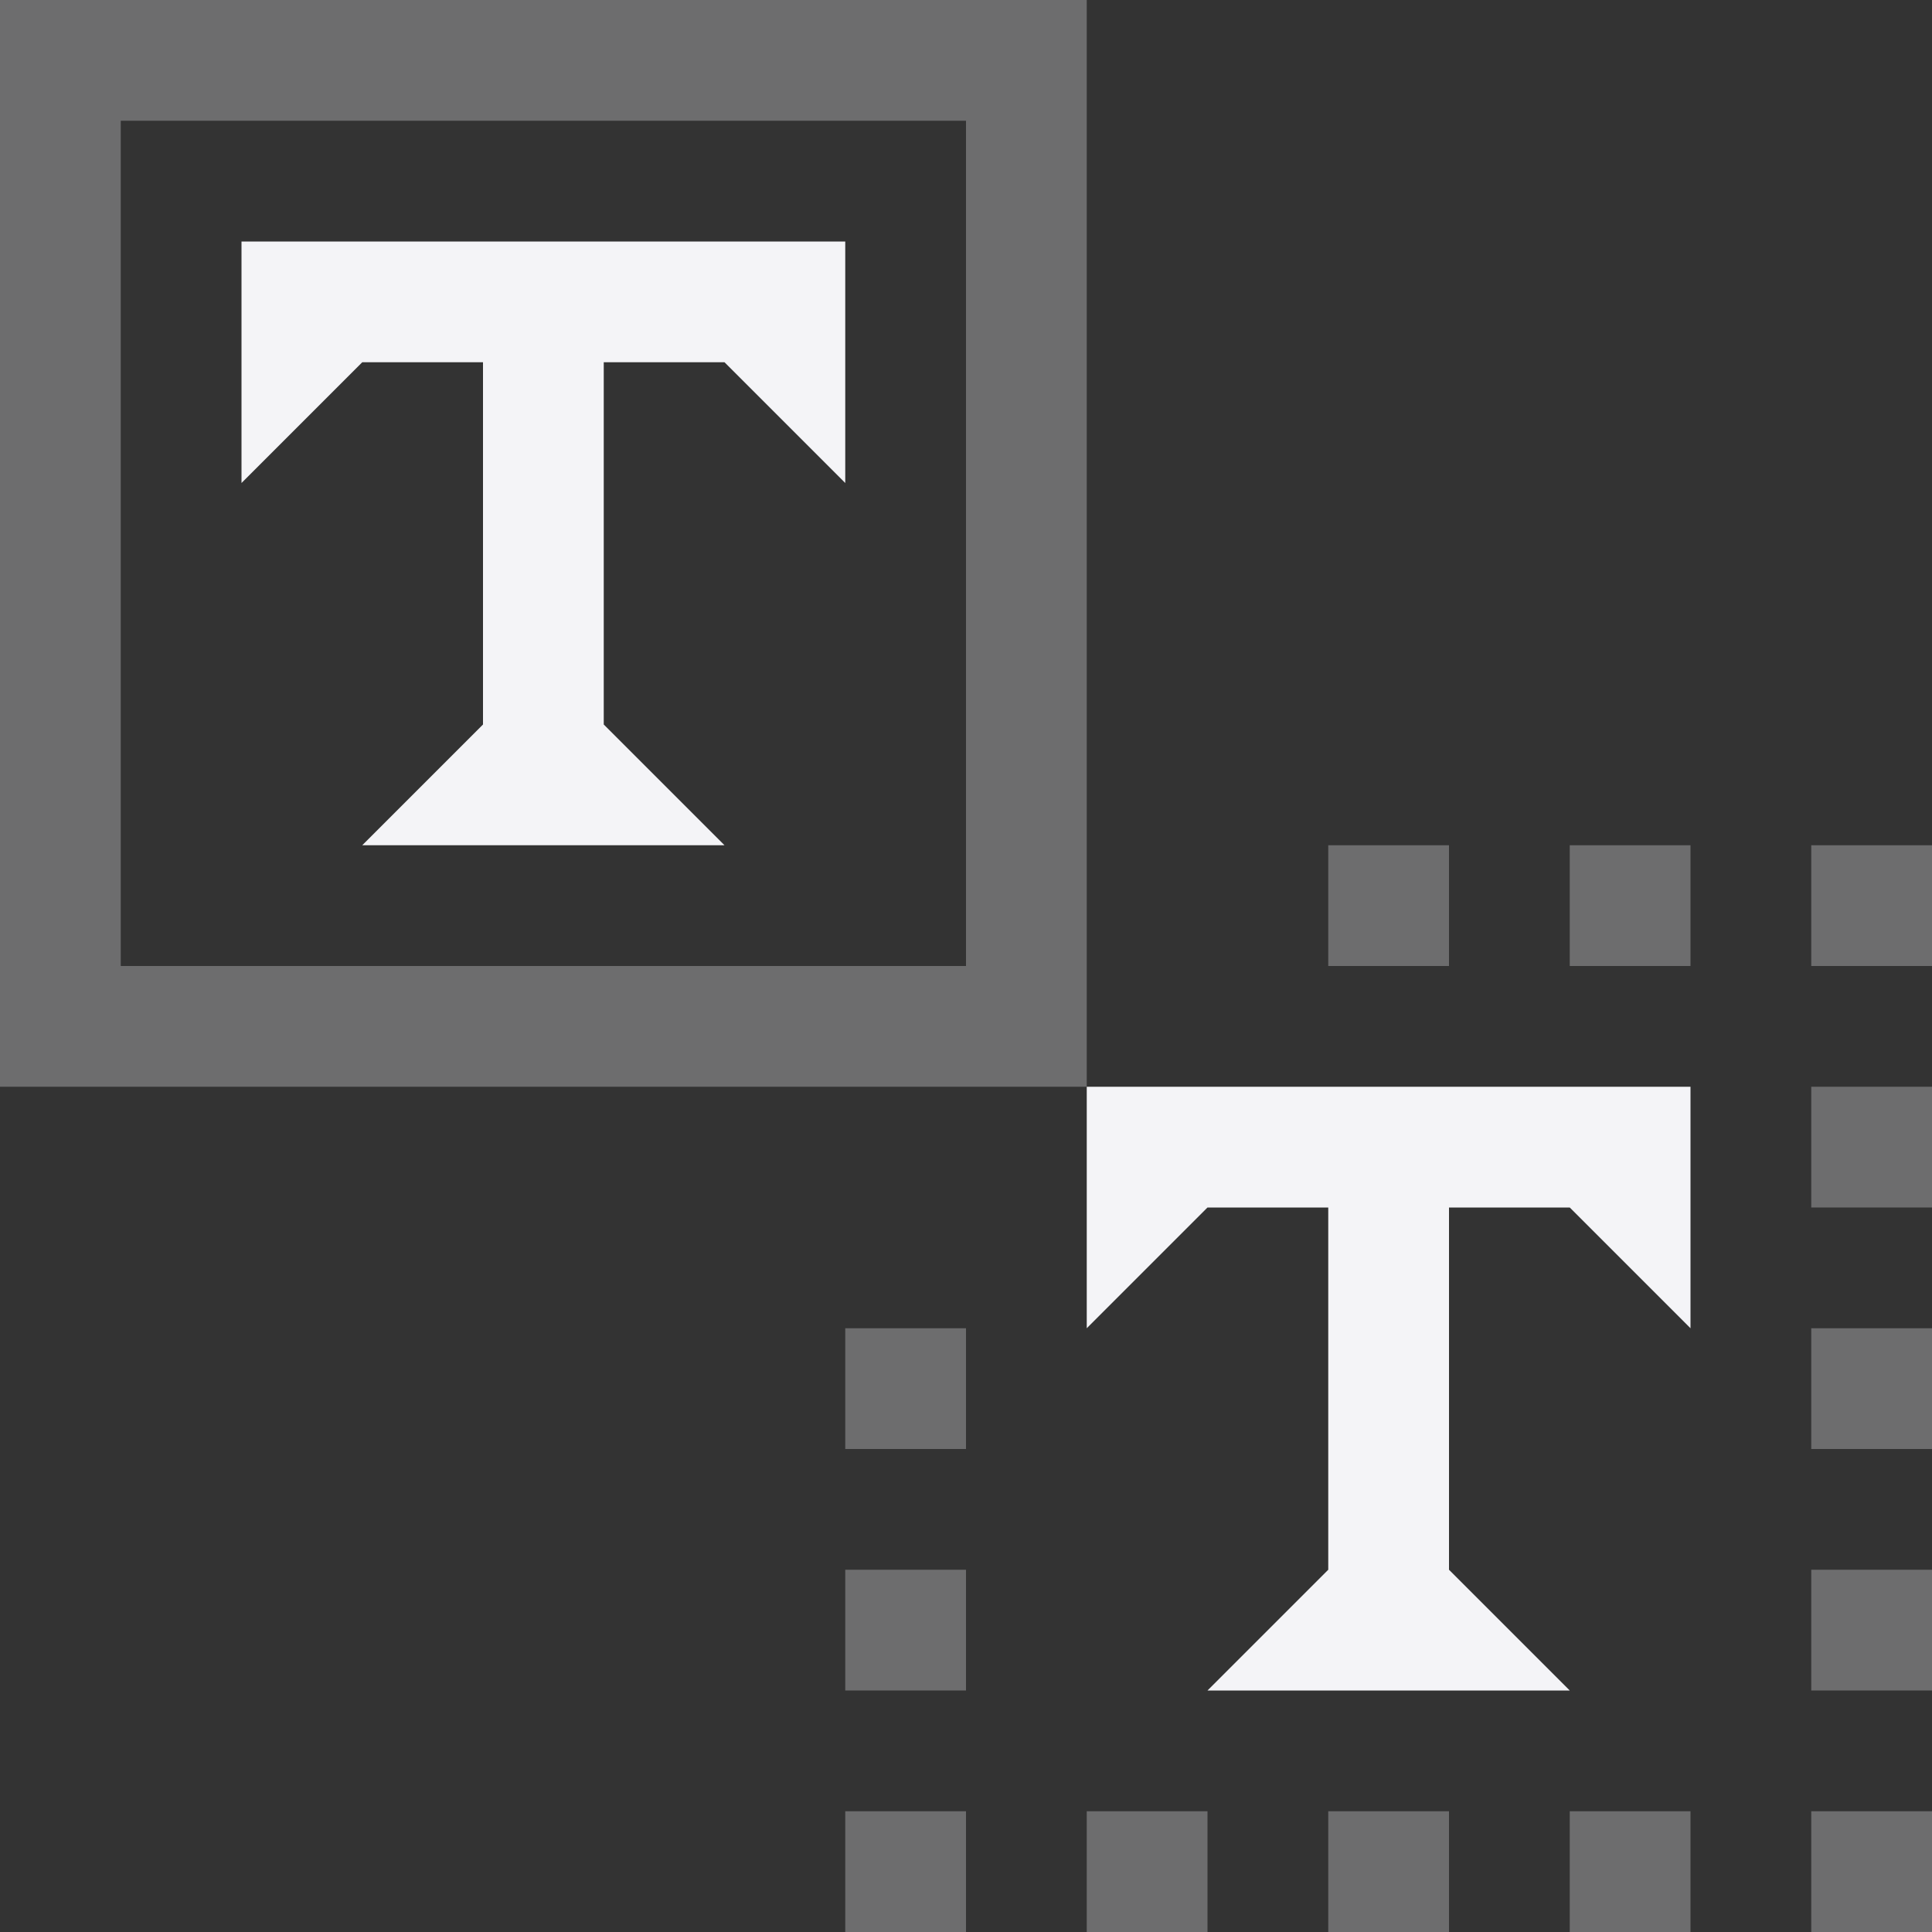 <svg xmlns="http://www.w3.org/2000/svg" style="fill-rule:evenodd;clip-rule:evenodd;stroke-linejoin:round;stroke-miterlimit:2" width="100%" height="100%" viewBox="0 0 16 16" xml:space="preserve">
 <rect x="0" y="0" width="16" height="16" fill="#333333" stroke="none"/>
 <defs>
  <style id="current-color-scheme" type="text/css">
   .ColorScheme-Text { color:#f4f4f7; } .ColorScheme-Highlight { color:#4285f4; } .ColorScheme-NeutralText { color:#ff9800; } .ColorScheme-PositiveText { color:#4caf50; } .ColorScheme-NegativeText { color:#f44336; }
  </style>
 </defs>
 <path style="fill:currentColor;fill-opacity:0.3" class="ColorScheme-Text" d="M7,15l0,1l1,0l0,-1l-1,0Zm2,0l0,1l1,0l0,-1l-1,0Zm2,0l0,1l1,0l0,-1l-1,0Zm2,0l0,1l1,0l0,-1l-1,0Zm2,0l0,1l1,0l0,-1l-1,0Zm-8,-2l0,1l1,0l0,-1l-1,0Zm8,0l0,1l1,0l0,-1l-1,0Zm-8,-2l0,1l1,0l0,-1l-1,0Zm8,0l0,1l1,0l0,-1l-1,0Zm0,-2l0,1l1,0l0,-1l-1,0Zm-4,-2l0,1l1,0l0,-1l-1,0Zm2,0l0,1l1,0l0,-1l-1,0Zm2,0l0,1l1,0l0,-1l-1,0Z"/>
 <path style="fill:currentColor;fill-opacity:0.3" class="ColorScheme-Text" d="M0,0l0,9l9,0l0,-9l-9,0Zm1,1l7,0l0,7l-7,0l0,-7Z"/>
 <path style="fill:currentColor;" class="ColorScheme-Text" d="M9,9l0,2l1,-1l1,0l0,3l-1,1l3,0l-1,-1l0,-3l1,0l1,1l0,-2l-5,0Z"/>
 <path style="fill:currentColor;" class="ColorScheme-Text" d="M2,2l0,2l1,-1l1,0l0,3l-1,1l3,0l-1,-1l0,-3l1,0l1,1l0,-2l-5,0Z"/>
</svg>
